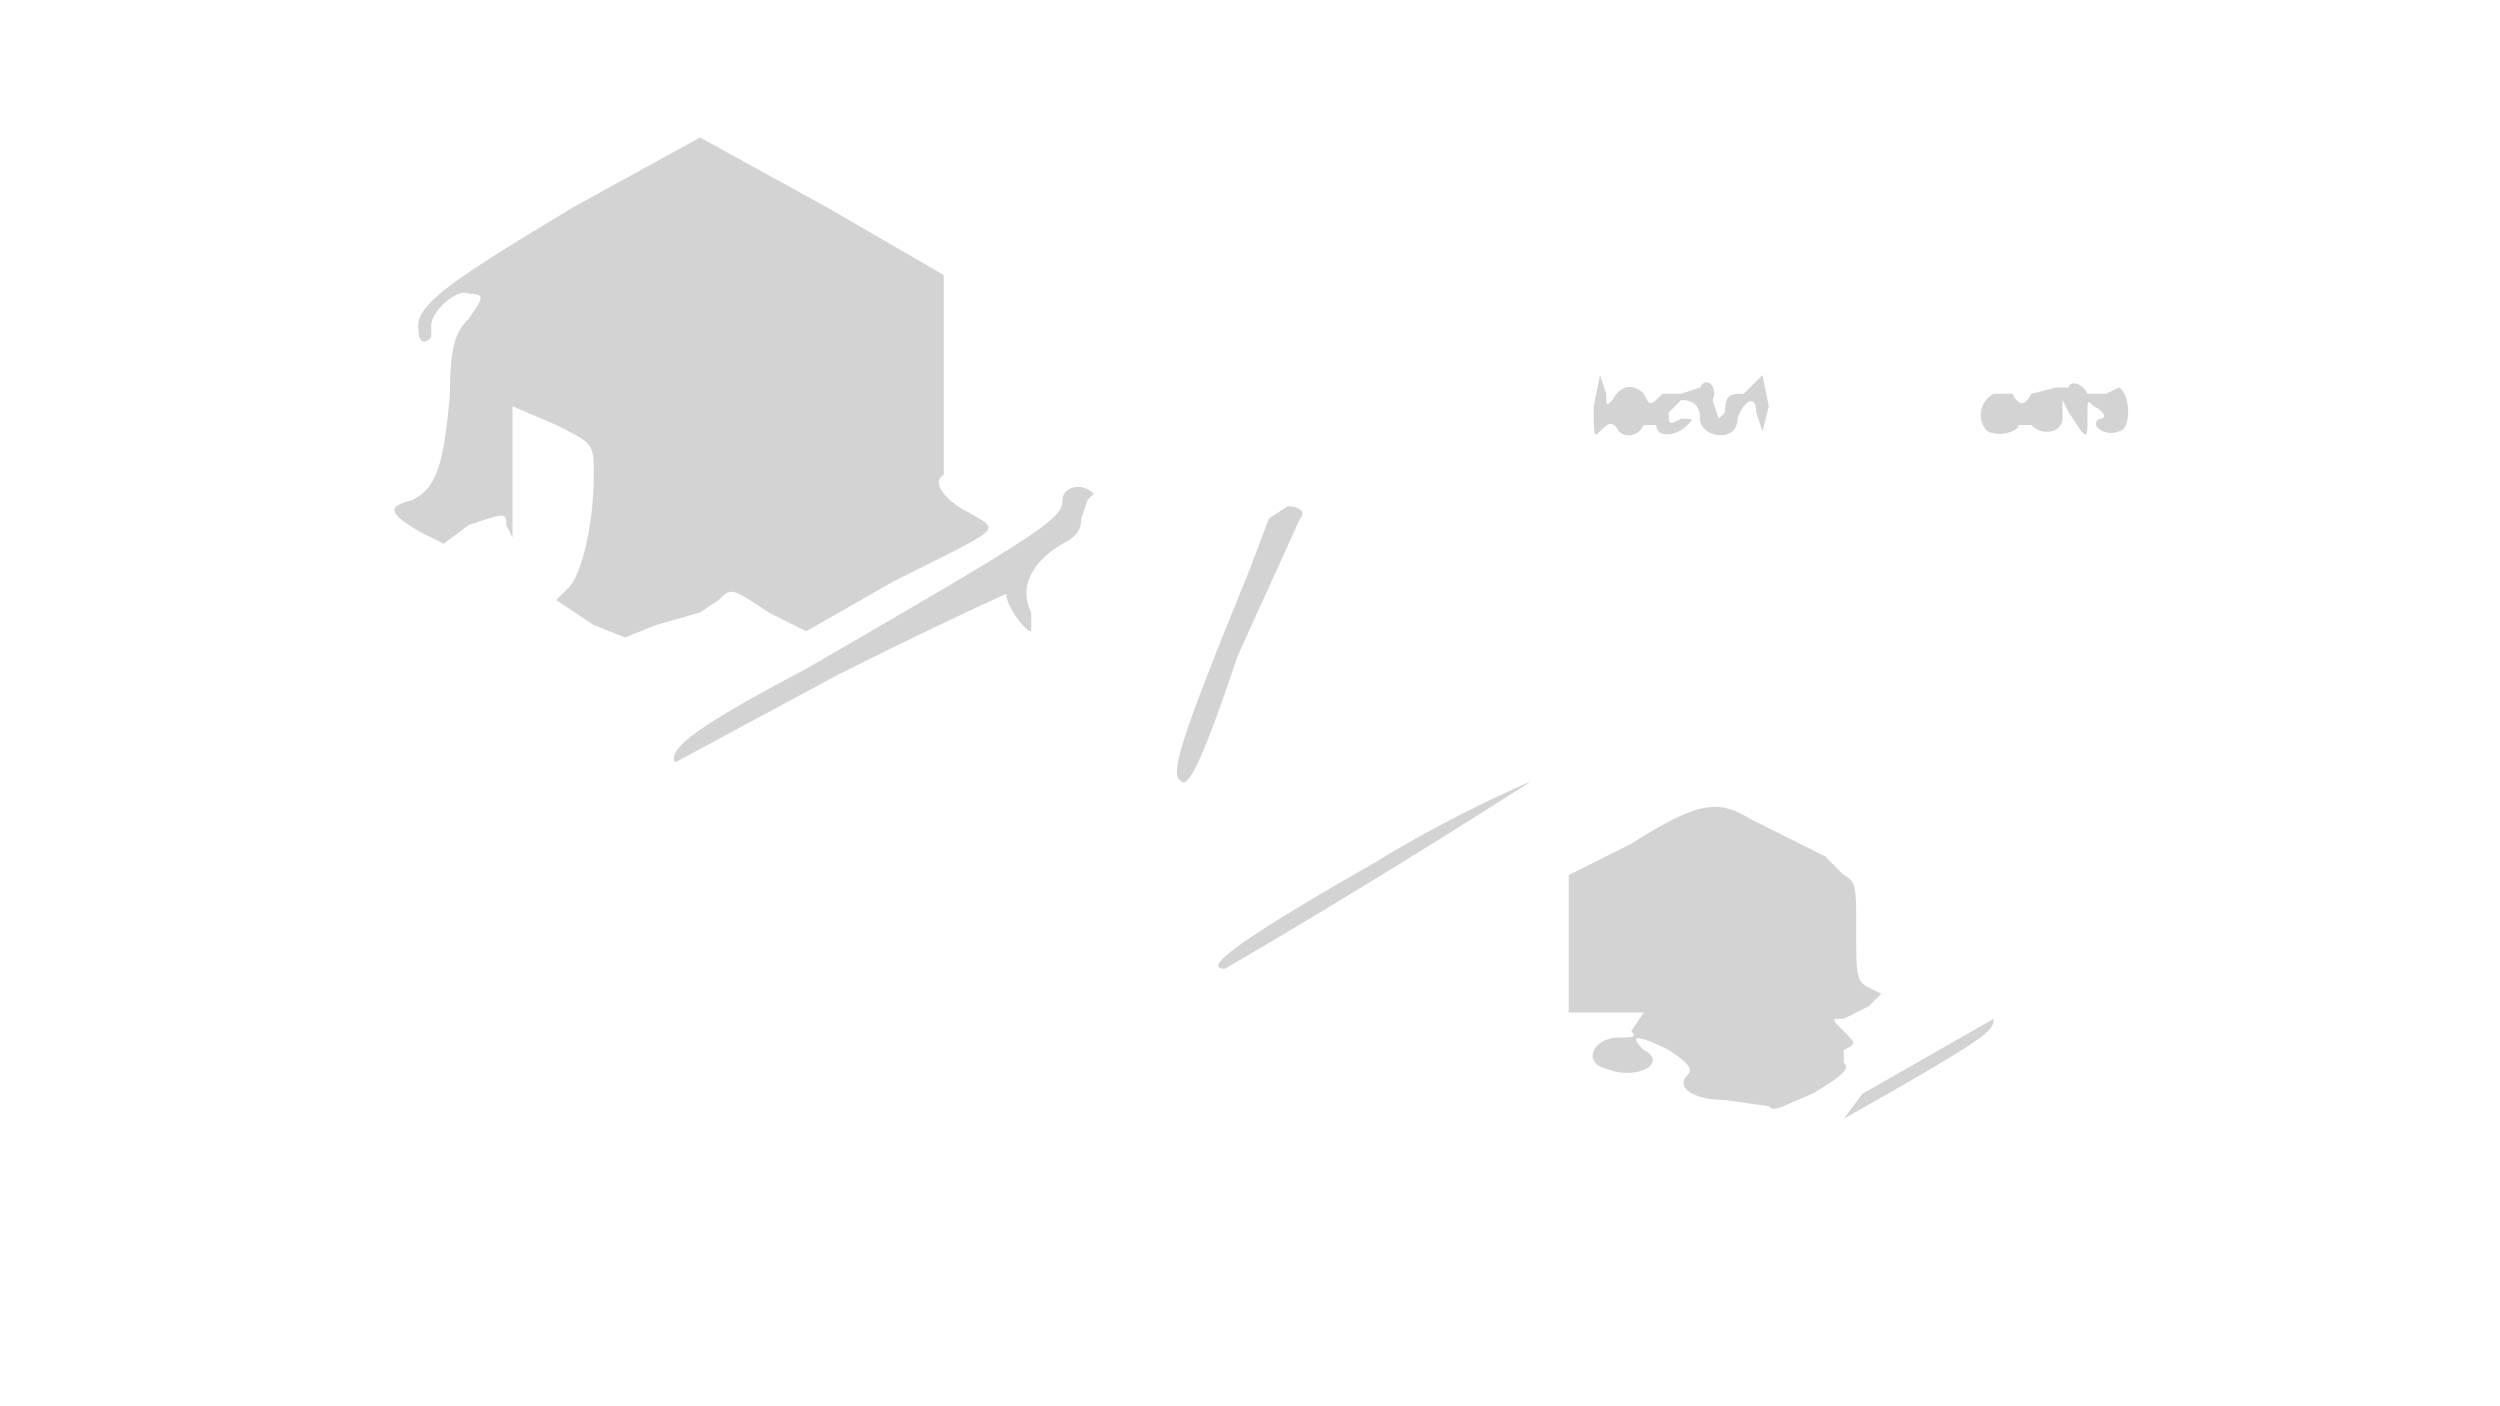 <svg xmlns="http://www.w3.org/2000/svg" width="400" height="225"><path d="M92 33C72 45 66 49 67 53c0 2 1 2 2 1v-2c0-2 4-6 6-5 3 0 2 1 0 4-2 2-3 4-3 12-1 11-2 15-6 17-4 1-4 2 1 5l4 2 4-3c6-2 6-2 6 0l1 2V65l7 3c6 3 6 3 6 8 0 8-2 16-4 18l-2 2 6 4 5 2 5-2 7-2 3-2c2-2 2-2 8 2l6 3 14-8c18-9 17-8 12-11-4-2-6-5-4-6V44l-19-11-20-11-20 11m163 32c0 5 0 5 1 4s2-2 3 0c1 1 3 1 4-1h2c0 2 3 2 5 0 1-1 1-1-1-1-2 1-2 1-2-1l2-2c2 0 3 1 3 3 0 3 6 4 6 0 1-3 3-4 3-1l1 3 1-4-1-5-1 1-2 2c-2 0-3 0-3 3l-1 1-1-3c1-2-1-4-2-2l-3 1h-3c-2 2-2 2-3 0-2-2-4-1-5 1-1 1-1 1-1-1l-1-3-1 5m76-3h-2l-4 1c-1 2-2 2-3 0h-3c-2 1-3 4-1 6 2 1 5 0 5-1h2c2 2 5 1 5-1v-3l1 2 2 3c1 1 1 1 1-3 0-2 0-2 1-1 2 1 2 2 1 2-2 1 1 3 3 2 2 0 2-6 0-7l-2 1h-3c-1-2-3-2-3-1M170 80c0 3-3 5-41 27-19 10-22 13-21 15l26-14a839 839 0 0127-13c0 2 3 6 4 6v-3c-2-4 0-8 5-11 2-1 3-2 3-4l1-3 1-1c-2-2-5-1-5 1m33 3l-3 8c-11 27-13 33-11 34 1 1 3-2 9-20l10-22c1-1 0-2-2-2l-3 2m17 55c-21 12-28 17-24 17a1419 1419 0 0049-30s-12 5-25 13m41-3l-10 5v22h12c1-1 1-1 0 0l-2 3c1 1 0 1-2 1-4 0-6 4-2 5 5 2 10-1 6-3-3-3 0-2 4 0 3 2 4 3 3 4-2 2 1 4 6 4l7 1c1 1 2 0 7-2 5-3 6-4 5-5v-2c2-1 2-1 0-3s-2-2 0-2l4-2 2-2-2-1c-2-1-2-2-2-9s0-8-2-9l-3-3-4-2-8-4c-5-3-8-3-19 4m37 40a993 993 0 01-3 4c23-13 24-14 24-16l-21 12" fill="#d3d3d3" fill-rule="evenodd"/></svg>
